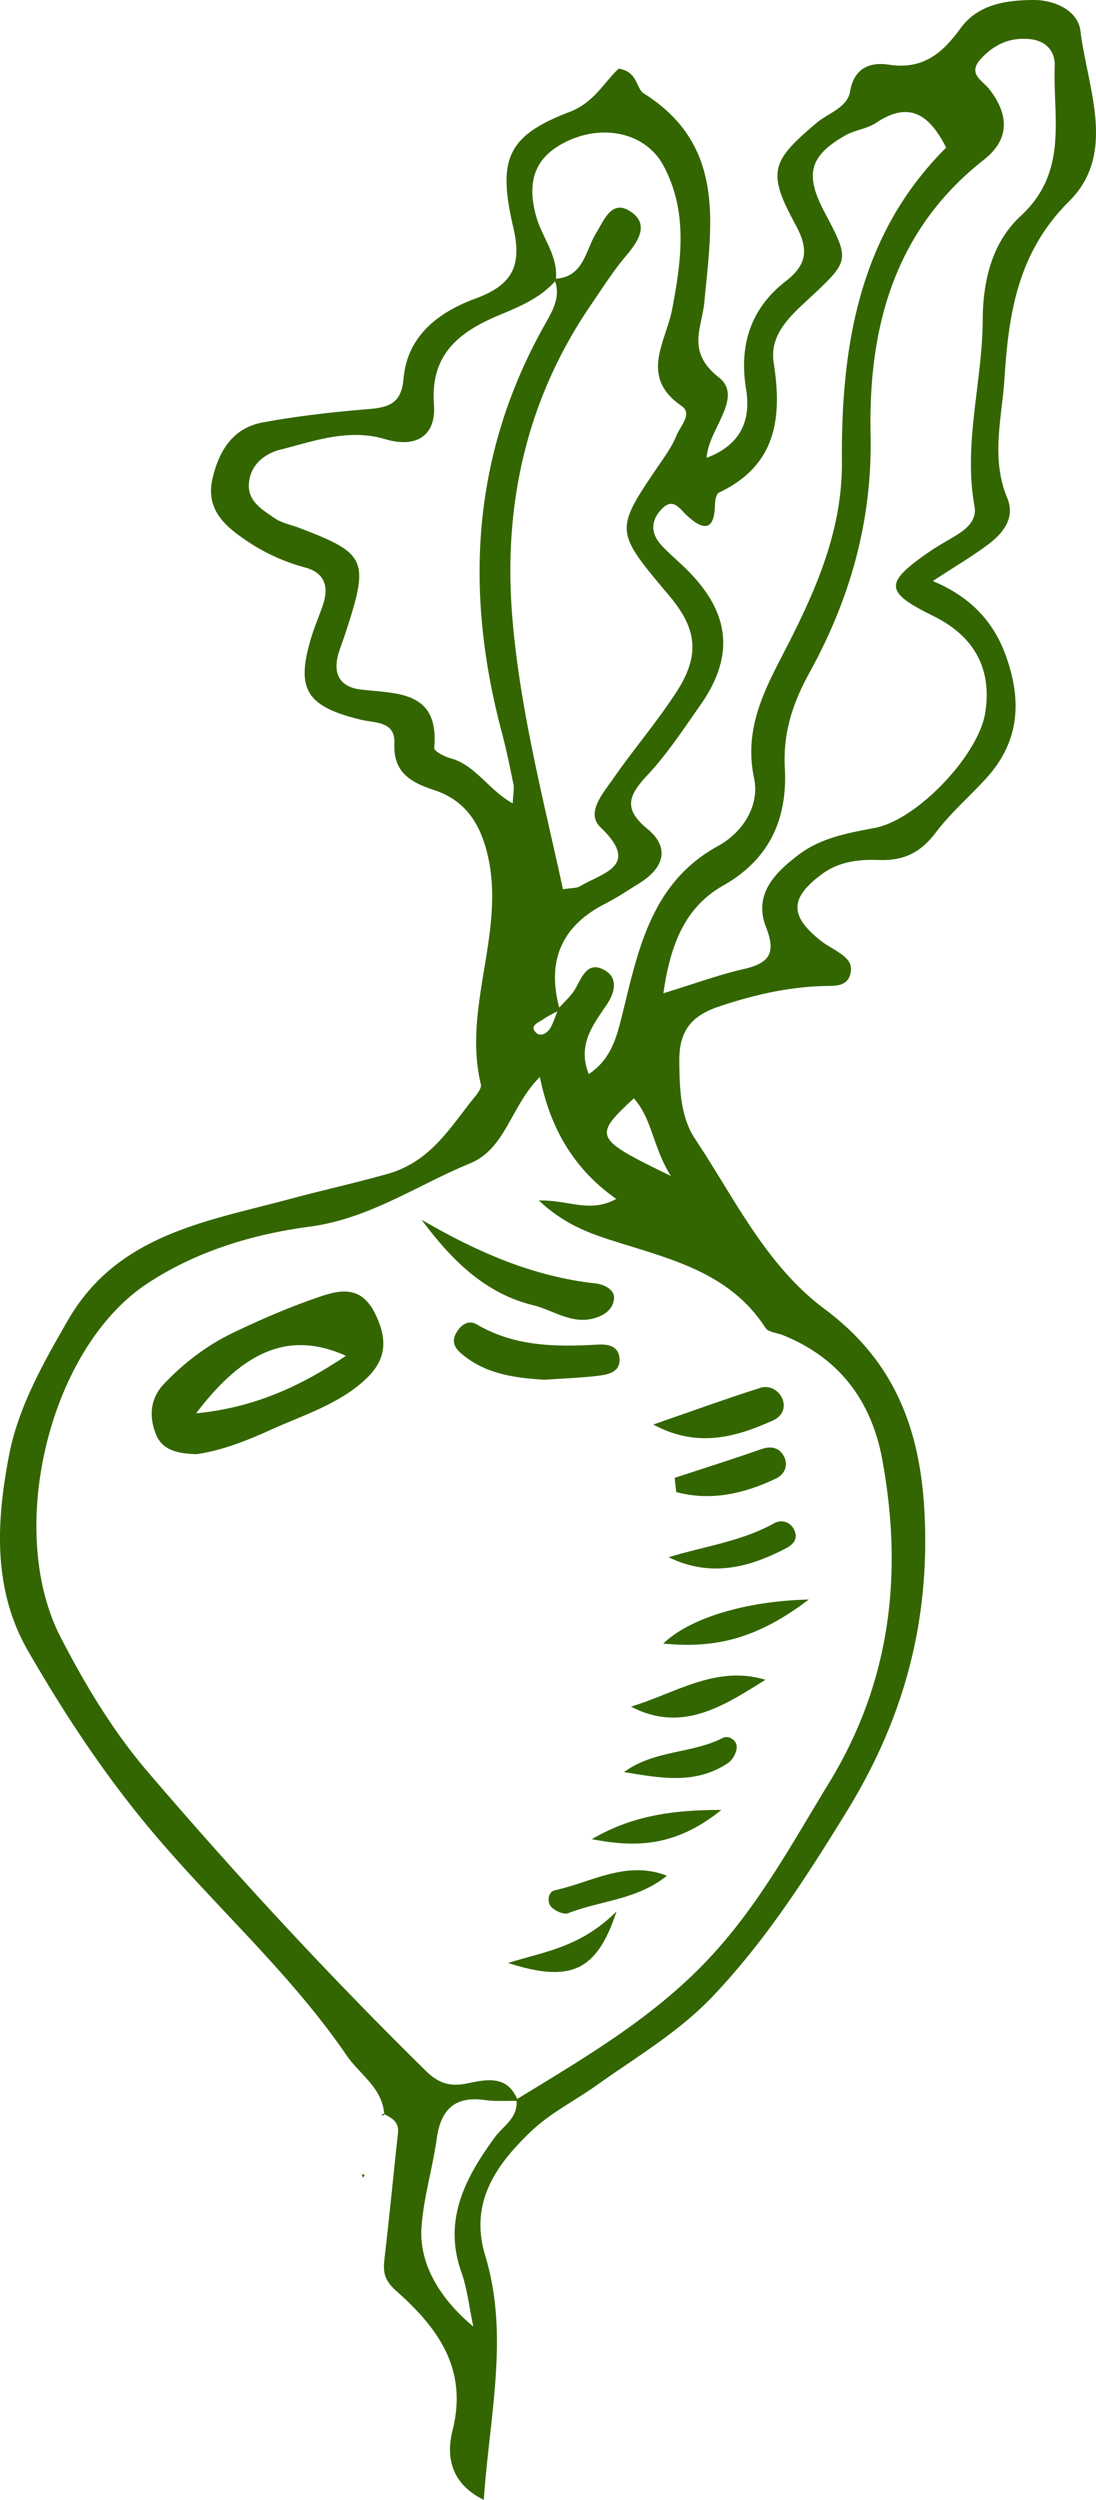 <svg xmlns="http://www.w3.org/2000/svg" viewBox="-0.022 -0.001 1080.033 2461.921" style=""><g><title>vegetable25_114683894</title><g data-name="Layer 2"><g data-name="‘ëîé_4" fill="#360"><path d="M561.26 110.23C500 133.69 490 156.51 505.77 223.89c8.76 37.47-.51 56.6-36.93 70-35.77 13.19-67.53 36.15-71.21 79.08-2 23.66-13.71 28.21-33.94 29.86-35 2.84-70.15 6.8-104.7 13.17-29.36 5.41-43.25 27.65-49.65 55.53-6.71 29.28 11.18 45.6 31.63 59.66a191 191 0 0 0 59.7 27.69c18.6 4.92 23.58 18.2 17.85 35.8-3.41 10.48-7.91 20.6-11.19 31.11-16.38 52.47-6.29 69.81 48.28 83 14.39 3.48 34.05 1.3 33 23.52-1.32 28.56 16.7 38.4 38.82 45.65 30.32 9.94 45 31.67 52.59 62 19.15 76.73-24.63 151.39-6.19 227.9.8 3.32-2.78 8.43-5.48 11.75-24.6 30.15-43.5 64.39-86.69 76.53-31.76 8.93-63.84 16-95.57 24.53-82.29 22.19-170.35 34.76-219.18 119.53-24.3 42.18-48.79 85.28-57.93 132.55-12.57 65-16.47 132.32 18.64 193.15 36.31 62.92 76.06 123.15 123.48 179.28 62.42 73.87 135.32 138.51 190.42 219 13 19 35.13 31.73 37.1 57.83 7.57 3.84 14.72 7.76 13.53 18.61-4.48 41-8.41 82-13.2 123-1.56 13.35-1 21.41 11.71 32.68 40.09 35.6 70.75 76.2 55.26 137.2-5.67 22.32-4.23 51.15 30.77 68.42 6-85 25.12-162.48 1.42-240.64-15.9-52.45 11.07-89.79 45.39-122.47 18.93-18 43.36-30.17 64.9-45.54 39.15-27.93 80.47-51.9 114.53-87.87 52.19-55.12 92.1-117.52 131.55-181.63 55-89.43 81.12-182.7 76.78-288.88-3.51-85.95-29-153.86-98.62-205.69-58.08-43.27-88.64-109-127.6-167.43-14.66-22-15.4-49.83-15.64-76.91-.26-28.62 11-44.07 38.32-53.34 36-12.19 72-20.3 110-20.57 8.06-.06 18.07-1 20.45-12.61 2.22-10.79-4.9-15.86-12.23-20.82-5.48-3.71-11.52-6.67-16.7-10.74-31.65-24.88-30.91-42.42.46-65.75 17.4-13 37.45-14.76 56.65-14.09 24.82.87 41.17-7.72 55.89-27.18 14.54-19.23 33.19-35.32 49.55-53.24 33.68-36.9 35.44-78.47 18.4-123.36-12.55-33.07-35.69-56.17-71-70.93 22.44-14.7 39.49-24.64 55.11-36.48 14.67-11.12 26.3-26.1 18.17-45.58-16.3-39.05-5.11-78.86-2.63-117.54 4.07-63.16 12.69-123.75 63.65-174.36 47.47-47.15 18.14-111.4 11.17-167.92-2.43-19.67-24.77-30.49-46.58-30.35-27.08.17-54.41 4.35-71.41 27.68-18.14 24.88-37.17 41.15-70.93 36-17.28-2.65-34 2.26-38.12 26.56-2.63 15.72-21.38 21-33 30.81-44.82 37.8-48.92 48.43-20.7 100.25 13.63 25 11 39.6-9.92 55.85-34.73 27-45.79 63.4-38.82 106.12 5.38 32.95-7.3 55.74-38.86 67.56 1.36-27.69 37-59.53 12-79.19-32.22-25.35-16.67-48.45-14.28-74 7.17-76.36 21.65-154.44-59.63-205.63-7.74-4.88-5.78-21.44-24.7-24.42-14.12 12.77-23.91 33.25-48.45 42.64zM443.84 746.74c-6-1.61-16.21-7.09-15.95-10 5-56.31-35.47-53.46-72.07-57.65-22.76-2.6-28.45-17.69-21.37-38.41 2.13-6.26 4.43-12.46 6.47-18.74 23-70.62 20.16-76.86-46.11-102.07-8.21-3.12-17.41-4.82-24.41-9.68-12.38-8.6-27.25-16.9-25-35.64 2.09-17.74 16.18-27.94 30.44-31.59 33.75-8.63 67.64-21.2 103.7-10.46 30.27 9 50.42-3 48.08-34.2-3.74-49.83 25.46-71.7 64.38-88 20.08-8.42 40.1-16.63 55-33.31 5.23 15.41-2.13 28.55-9.34 41.25C465 446.22 457.21 581.1 494.4 720.93c4.52 17 8.05 34.27 11.55 51.51.84 4.16-.25 8.7-.72 18.78-23.72-13.15-36.71-37.89-61.39-44.48zm43.36 1358.59c-28.65 39.43-50.87 80.82-32.51 132.52 5.72 16.1 7.5 33.61 11.69 53.35C433 2263.54 413 2229 415.32 2194c1.92-29.41 10.9-58.3 15-87.66 4-28.54 17.51-42.39 47.41-38.17 10.26 1.45 20.83.68 31.28.77 1.22 17.12-13.32 24.7-21.81 36.39zm267.06-797.66c2.8 4.34 11.45 4.89 17.36 7.27 55.72 22.48 87.23 64.93 97.82 122.75 20.48 111.88 8.51 218.1-52.21 317.6-35.57 58.27-67.88 117.91-114.48 169-55.29 60.71-124.65 100.89-193.15 142.87-10-23.56-29.82-19.38-49.1-15.42-16 3.3-27.63.73-40.75-12.18-95.88-94.26-187.14-192.9-274.42-294.93-34-39.73-61.83-86-85.84-132.74-53.9-104.89-11.41-283 84.74-347.24 47.32-31.62 103.89-49.11 160.71-56.58 58.71-7.72 105.82-40.74 158.12-62.31 35.55-14.66 39.86-56.1 68.93-85.19 10.23 50.87 33.62 90.91 75.26 120.14-26.09 14.36-46.69.88-76.28 1.53 24.71 23.23 49 32.08 74.18 40.07 55.73 17.69 114.05 30.94 149.11 85.36zm-219.53-303.54c4.59-3.1 9.57-5.61 14.47-8.25-1.91 5.17-3.65 10.41-6.16 15.26-3.11 6-9.93 10.63-14.87 5.78-6.68-6.55 2.13-9.8 6.56-12.79zm89.87 77.53c18.23 20.51 18.45 47.66 36.46 76.42-76.06-36.89-76.85-38.9-36.46-76.42zm344.91-924.3c25.88-20.3 24.7-44.55 5.46-69.41-7.08-9.13-22.77-15.33-7.3-31.21 13.51-13.86 28.42-20.07 47.25-18.2 15.86 1.58 24.89 12 24.39 26.19-1.8 51 13.64 104.48-33.32 147.78-27.65 25.5-37.4 62.21-37.61 102.54-.3 61.19-19.29 121.71-8.08 183.74 2.2 12.2-6 20.61-15.63 26.88-9.23 6-19.14 11-28.22 17.26-45.5 31.21-45 40 3.14 63.66 40.87 20.14 58.2 52.55 51.18 95.78-6.68 41.2-66.81 105.1-108.9 113-26.29 5-52.37 9.59-74.17 25.87-23.84 17.81-45.63 39.46-32.8 72 10.43 26.46 2.19 35.58-22.47 41.2-23.52 5.36-46.34 13.8-78.71 23.73 7.06-49.73 22-85.18 59.3-106.32 45.73-25.89 63.09-66.1 60.36-115.65-1.92-34.72 8-64.32 24.5-94.18 40-72.57 61.76-149.52 60-234-2.26-105.28 23.26-201.35 111.63-270.66zm-265 339.57c0-4.07 1.35-10.54 4-11.81 56.24-26.69 62.46-72.89 53.91-127.75-4.53-29.13 17.64-47.24 37.49-65.8 37.84-35.36 37.11-36.14 12.43-82.93-19.45-36.89-14.79-55.08 20.59-75.25 9.44-5.39 21.51-6.46 30.42-12.44 31.93-21.44 52.14-9 69 24.44-85.27 84.73-103.61 194.21-102.73 309.21.49 64.13-23 120.44-50.91 175.69-21.71 42.93-46.88 83.19-35.61 136.34 5.58 26.32-10.86 53-35.52 66.49-65.69 36-78.59 101.81-94.14 165-5.94 24.16-11.4 44.9-33.27 59.69-11.53-28.86 4.16-48.31 17.69-68.39 8.19-12.16 11.67-26.55-2.6-34.27-16.24-8.8-21.66 6.71-28.2 18.36-4 7.05-10.48 12.65-16 18.79-12.13-45.74 1.84-80.14 45.29-102.3 11.74-6 22.76-13.43 34-20.4 23.67-14.7 30.19-34.8 7.69-53.21-24.51-20.06-18.42-33.4-.09-53 19.45-20.78 35.31-45 51.81-68.45 33.38-47.35 30.27-88.72-9.28-130.24-9.1-9.56-19.49-17.89-28.5-27.53-10.44-11.17-11.26-23.51-.58-35.16 11.85-12.94 18-1.13 25.82 6 16.15 14.82 26.94 14.8 27.26-11.08zm-50.84-334c24.48 45.57 17.81 93.46 8.62 141.82-6.06 31.89-32.74 66.34 9.45 95.13 11 7.5-1.64 20.08-5.34 29.43-4 10.06-10.64 19.18-16.81 28.26-44.18 65-44.24 64.92 9.78 129 27.79 33 30.72 59 6.63 95.79-19.25 29.36-42.18 56.28-62.25 85.14-9.74 14-26.72 33.18-12 47.27 39.71 38 2.35 44.62-20.17 58-3.45 2.06-8.4 1.6-16.82 3-19.36-89-42.6-177.47-50-268.58-8.94-110.61 14.14-214.49 77.84-307.35 11.16-16.27 21.74-33.09 34.45-48.07s23.22-31.93 3.14-44.17c-17.47-10.65-24.58 8.5-32.82 22-10.43 17-12.22 43-39.55 44.87 1.91-23-13.47-40.4-19.28-60.76-10.7-37.42.18-61.42 32.94-75.81 35.73-15.7 75.52-5.9 92.16 25.04z"></path><path d="M378.76 2082.85c0-.3-.11-.55-.14-.85l-1.09-.55z"></path><path d="M377.55 2081.47l-1.83 2.06s3-.69 3-.67z"></path><path d="M359.58 2141.73l-3.2-.36 1.25 3.32 1.95-2.96z"></path><path d="M315.15 1277c-29.06 9.81-57.44 22.07-85.13 35.33-25.85 12.37-48.76 29.74-68.56 50.65-13.52 14.3-14.76 31.85-8 49.12 6.61 16.73 22.29 19.47 40.43 20 24.34-3.58 48.82-13 72.89-24 31.89-14.52 66.07-24.68 92.71-49.06 20.5-18.76 23.28-38.26 10.49-64.66-13.71-28.38-34.13-24.38-54.83-17.38zm-121.91 114.87c48.27-63.75 93.34-80.87 147.69-56.68-45.1 30.23-90.32 51.03-147.69 56.68z"></path><path d="M525.3 1285.38c18.77 4.54 35.78 17.66 56.71 13.68 11.91-2.27 22-8.82 23.1-20 .79-8.31-8.58-14.06-18.39-15.14-61.79-6.77-116.8-31-171.35-62.71 28.77 38.79 62.26 72.63 109.93 84.17z"></path><path d="M589.83 1324.15c-41.64 2.4-82.4 2.21-120.14-19.9-8.47-5-16.39.88-20.75 9.62-5.28 10.57 2.83 17.08 9 21.87 23.41 18.25 51.72 21.32 78.1 23.08 19.36-1.34 36.76-1.89 54-4 10.68-1.31 22.65-4.28 20.15-19.21-1.84-10.61-12.56-11.91-20.36-11.46z"></path><path d="M761.72 1398.89c8.31-3.73 13.25-11.85 9.17-21.46-3.85-9.06-13.36-13.27-21.44-10.71-35.5 11.23-70.51 24-105.7 36.19 43.3 23.36 81.07 12.55 117.97-4.02z"></path><path d="M754.22 1654.28c-48.63-14.84-88.8 13.36-132.48 26.43 50.04 26.21 90.82-.25 132.48-26.43z"></path><path d="M763.08 1500c-32.68 18.19-69 22.75-104.26 33.59 41.54 20.22 79.42 10.18 116.11-9 5.45-2.85 11.09-7.95 8.61-15.61-3.31-10.27-13.22-12.98-20.46-8.98z"></path><path d="M797 1575.24c-62.35 1.46-117.44 18.33-143.45 43.38 51.89 5.13 93.12-5.15 143.45-43.38z"></path><path d="M750.11 1427.14c-28.24 9.95-56.82 18.9-85.27 28.25l1.44 14c34 9.12 66.61 1.81 98.29-13.27 9-4.31 12.4-13.47 7.88-22-4.31-8.21-12.3-10.52-22.34-6.98z"></path><path d="M546.74 1861.56c-6.8 1.47-7.78 11.48-3.9 16 3.58 4.21 12.65 8.29 17 6.59 32.12-12.56 68.24-13.16 97.32-36.92-40.06-15.57-74.24 6.54-110.42 14.33z"></path><path d="M717.59 1736.13c4.51-3.05 8.46-10.51 8.39-15.86-.09-6.64-8.1-11.63-13.78-8.72-30.68 15.71-66.83 11.55-97.31 33.6 35.18 5.85 70.46 12.76 102.7-9.02z"></path><path d="M710.82 1782.44c-54.64-.16-92.21 8.12-127.7 28.82 41.17 7.84 81.36 8.74 127.7-28.82z"></path><path d="M607.58 1882.3c-35.77 35.87-72.07 39.79-107 50.89 61.07 19.48 87.42 8.9 107-50.89z"></path></g></g></g></svg>